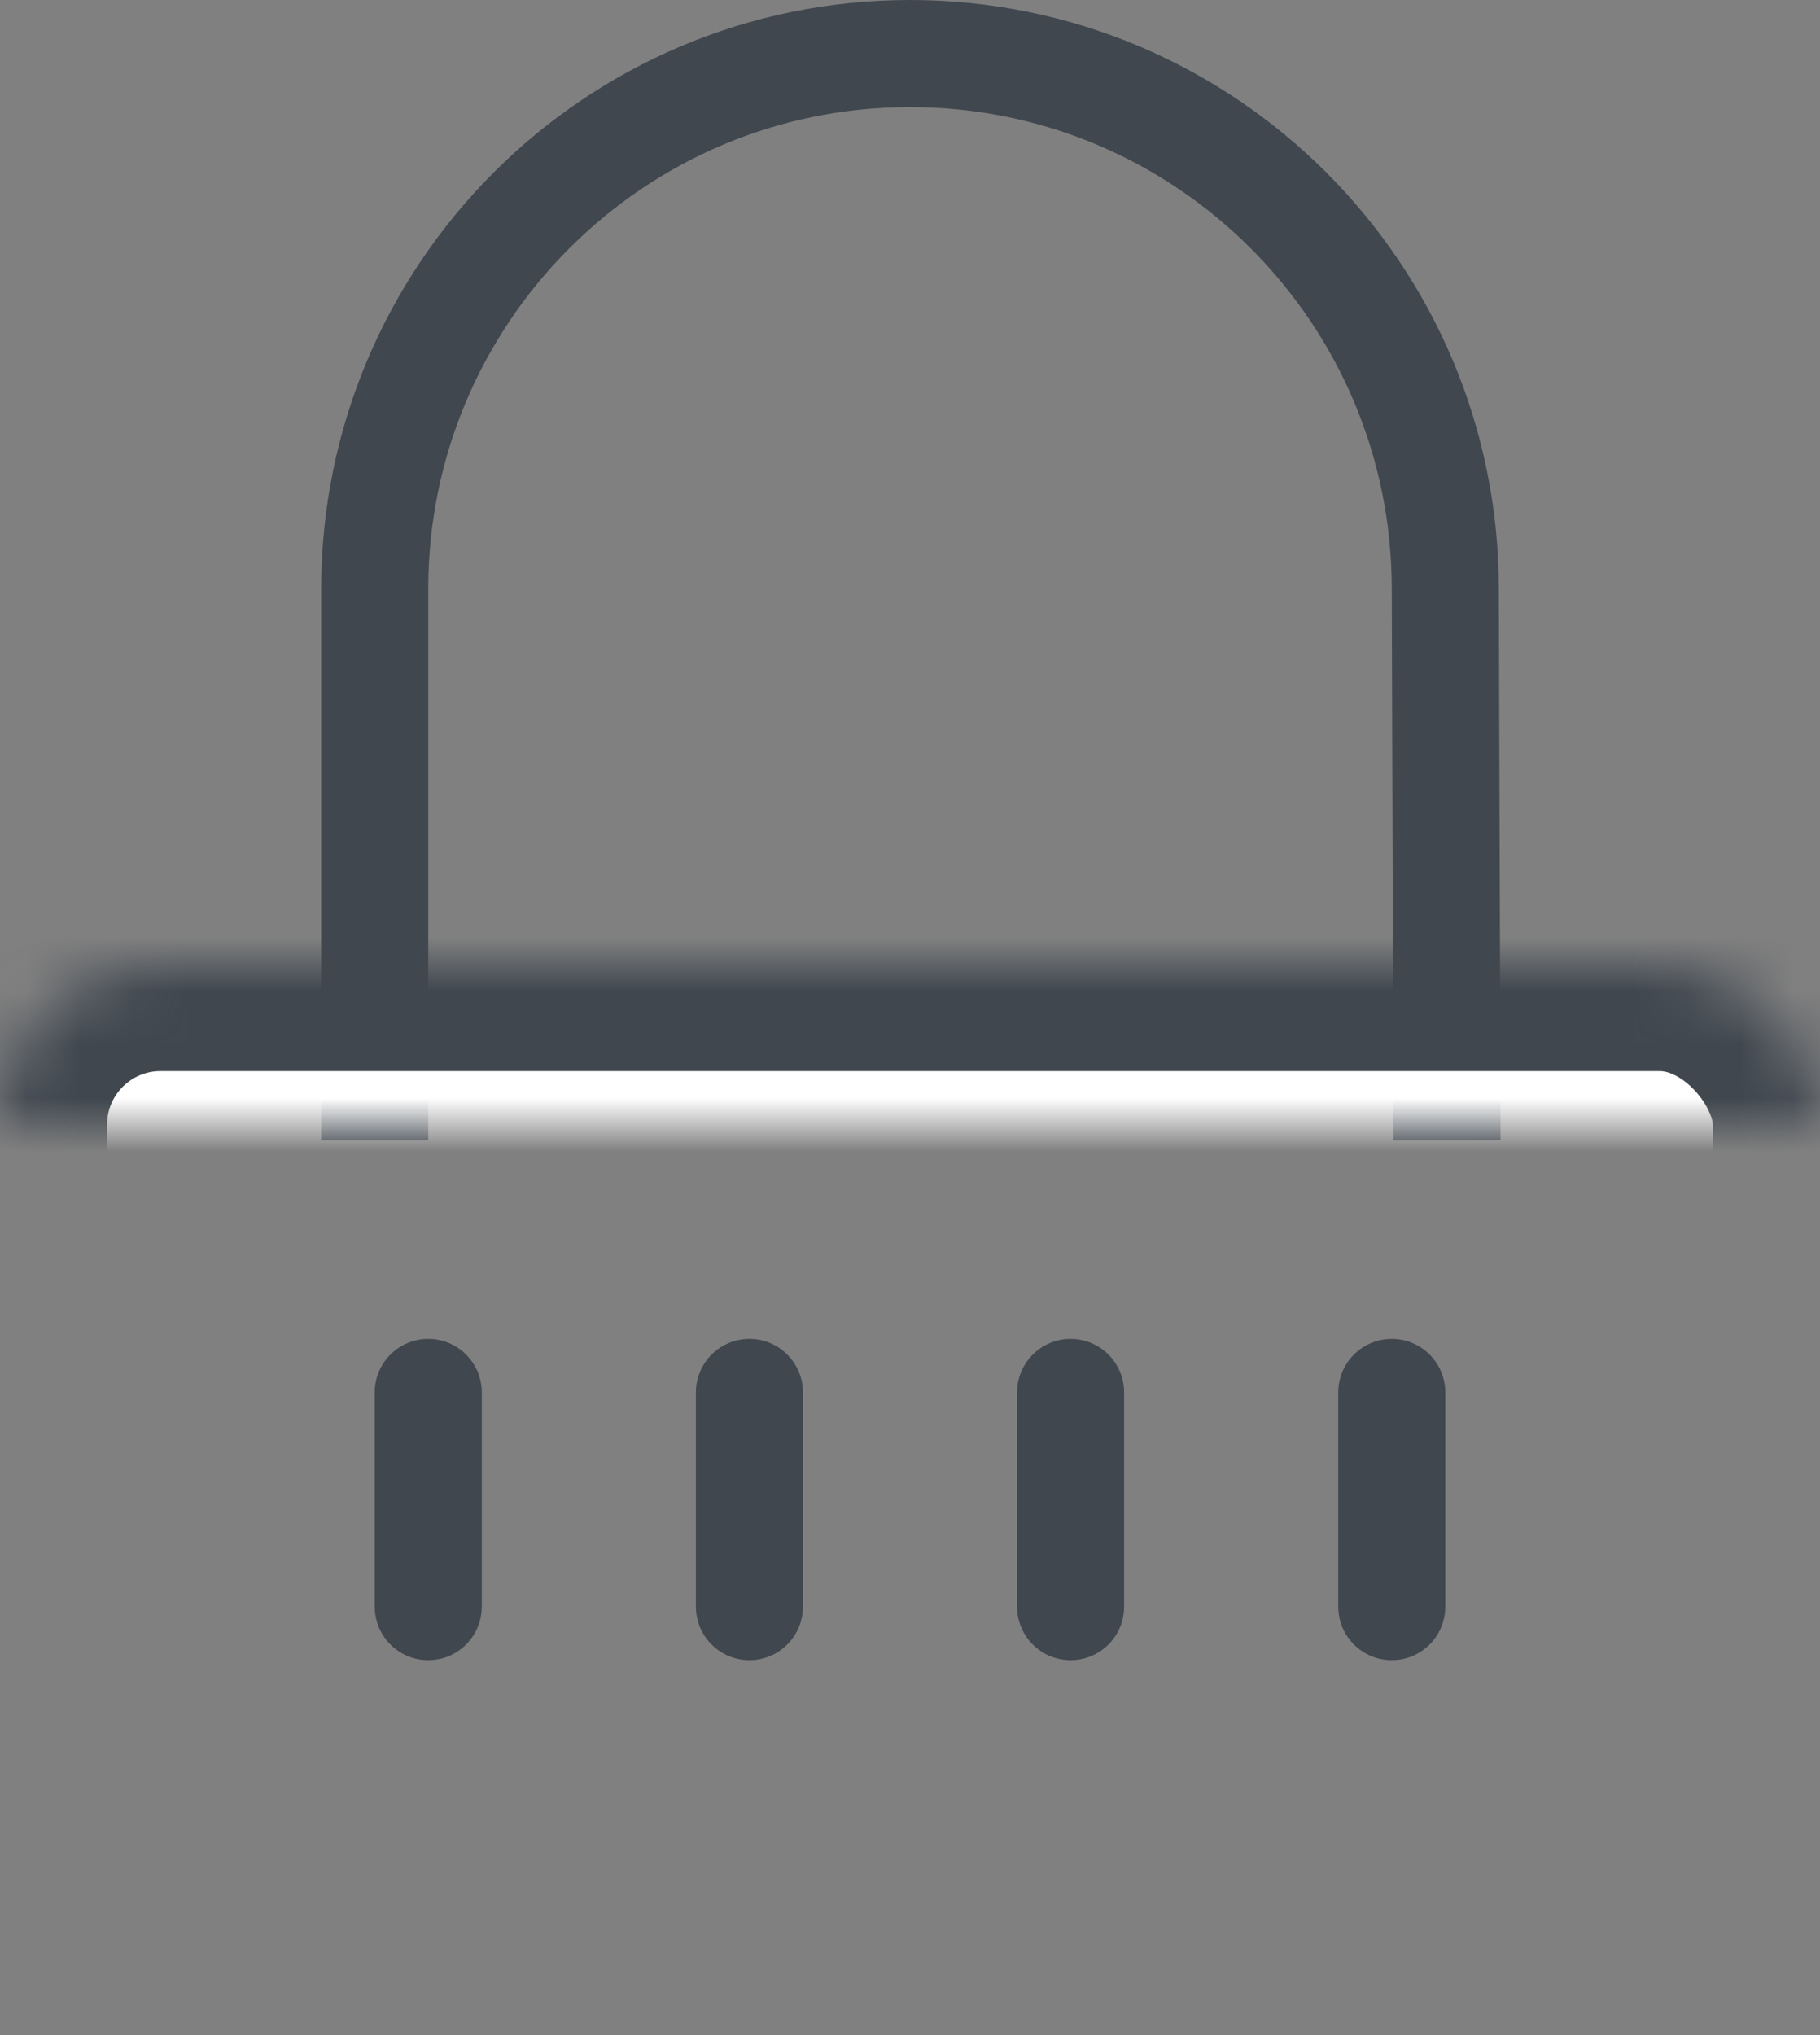 <svg width="34" height="38" viewBox="0 0 34 38" xmlns="http://www.w3.org/2000/svg" xmlns:xlink="http://www.w3.org/1999/xlink"><rect x="0" y="0" width="34" height="38" fill="#808080" stroke="none"/><title>E290CBC8-0577-4CD4-B6C5-555659AA65D3</title><defs><rect id="a" y="17" width="34" height="20" rx="3"/><mask id="b" x="0" y="0" width="34" height="20" fill="#fff"><use xlink:href="#a"/></mask></defs><g transform="translate(0 1)" stroke="#40474F" fill="none" fill-rule="evenodd"><path d="M27.033 20.293L27 10c0-5.523-4.477-10-10-10S7 4.477 7 10v10.293" stroke-width="2"/><use mask="url(#b)" stroke-width="4" fill="#FFF" xlink:href="#a"/><path d="M8 25v4M14 25v4M20 25v4M26 25v4" stroke-width="2" stroke-linecap="round"/></g></svg>